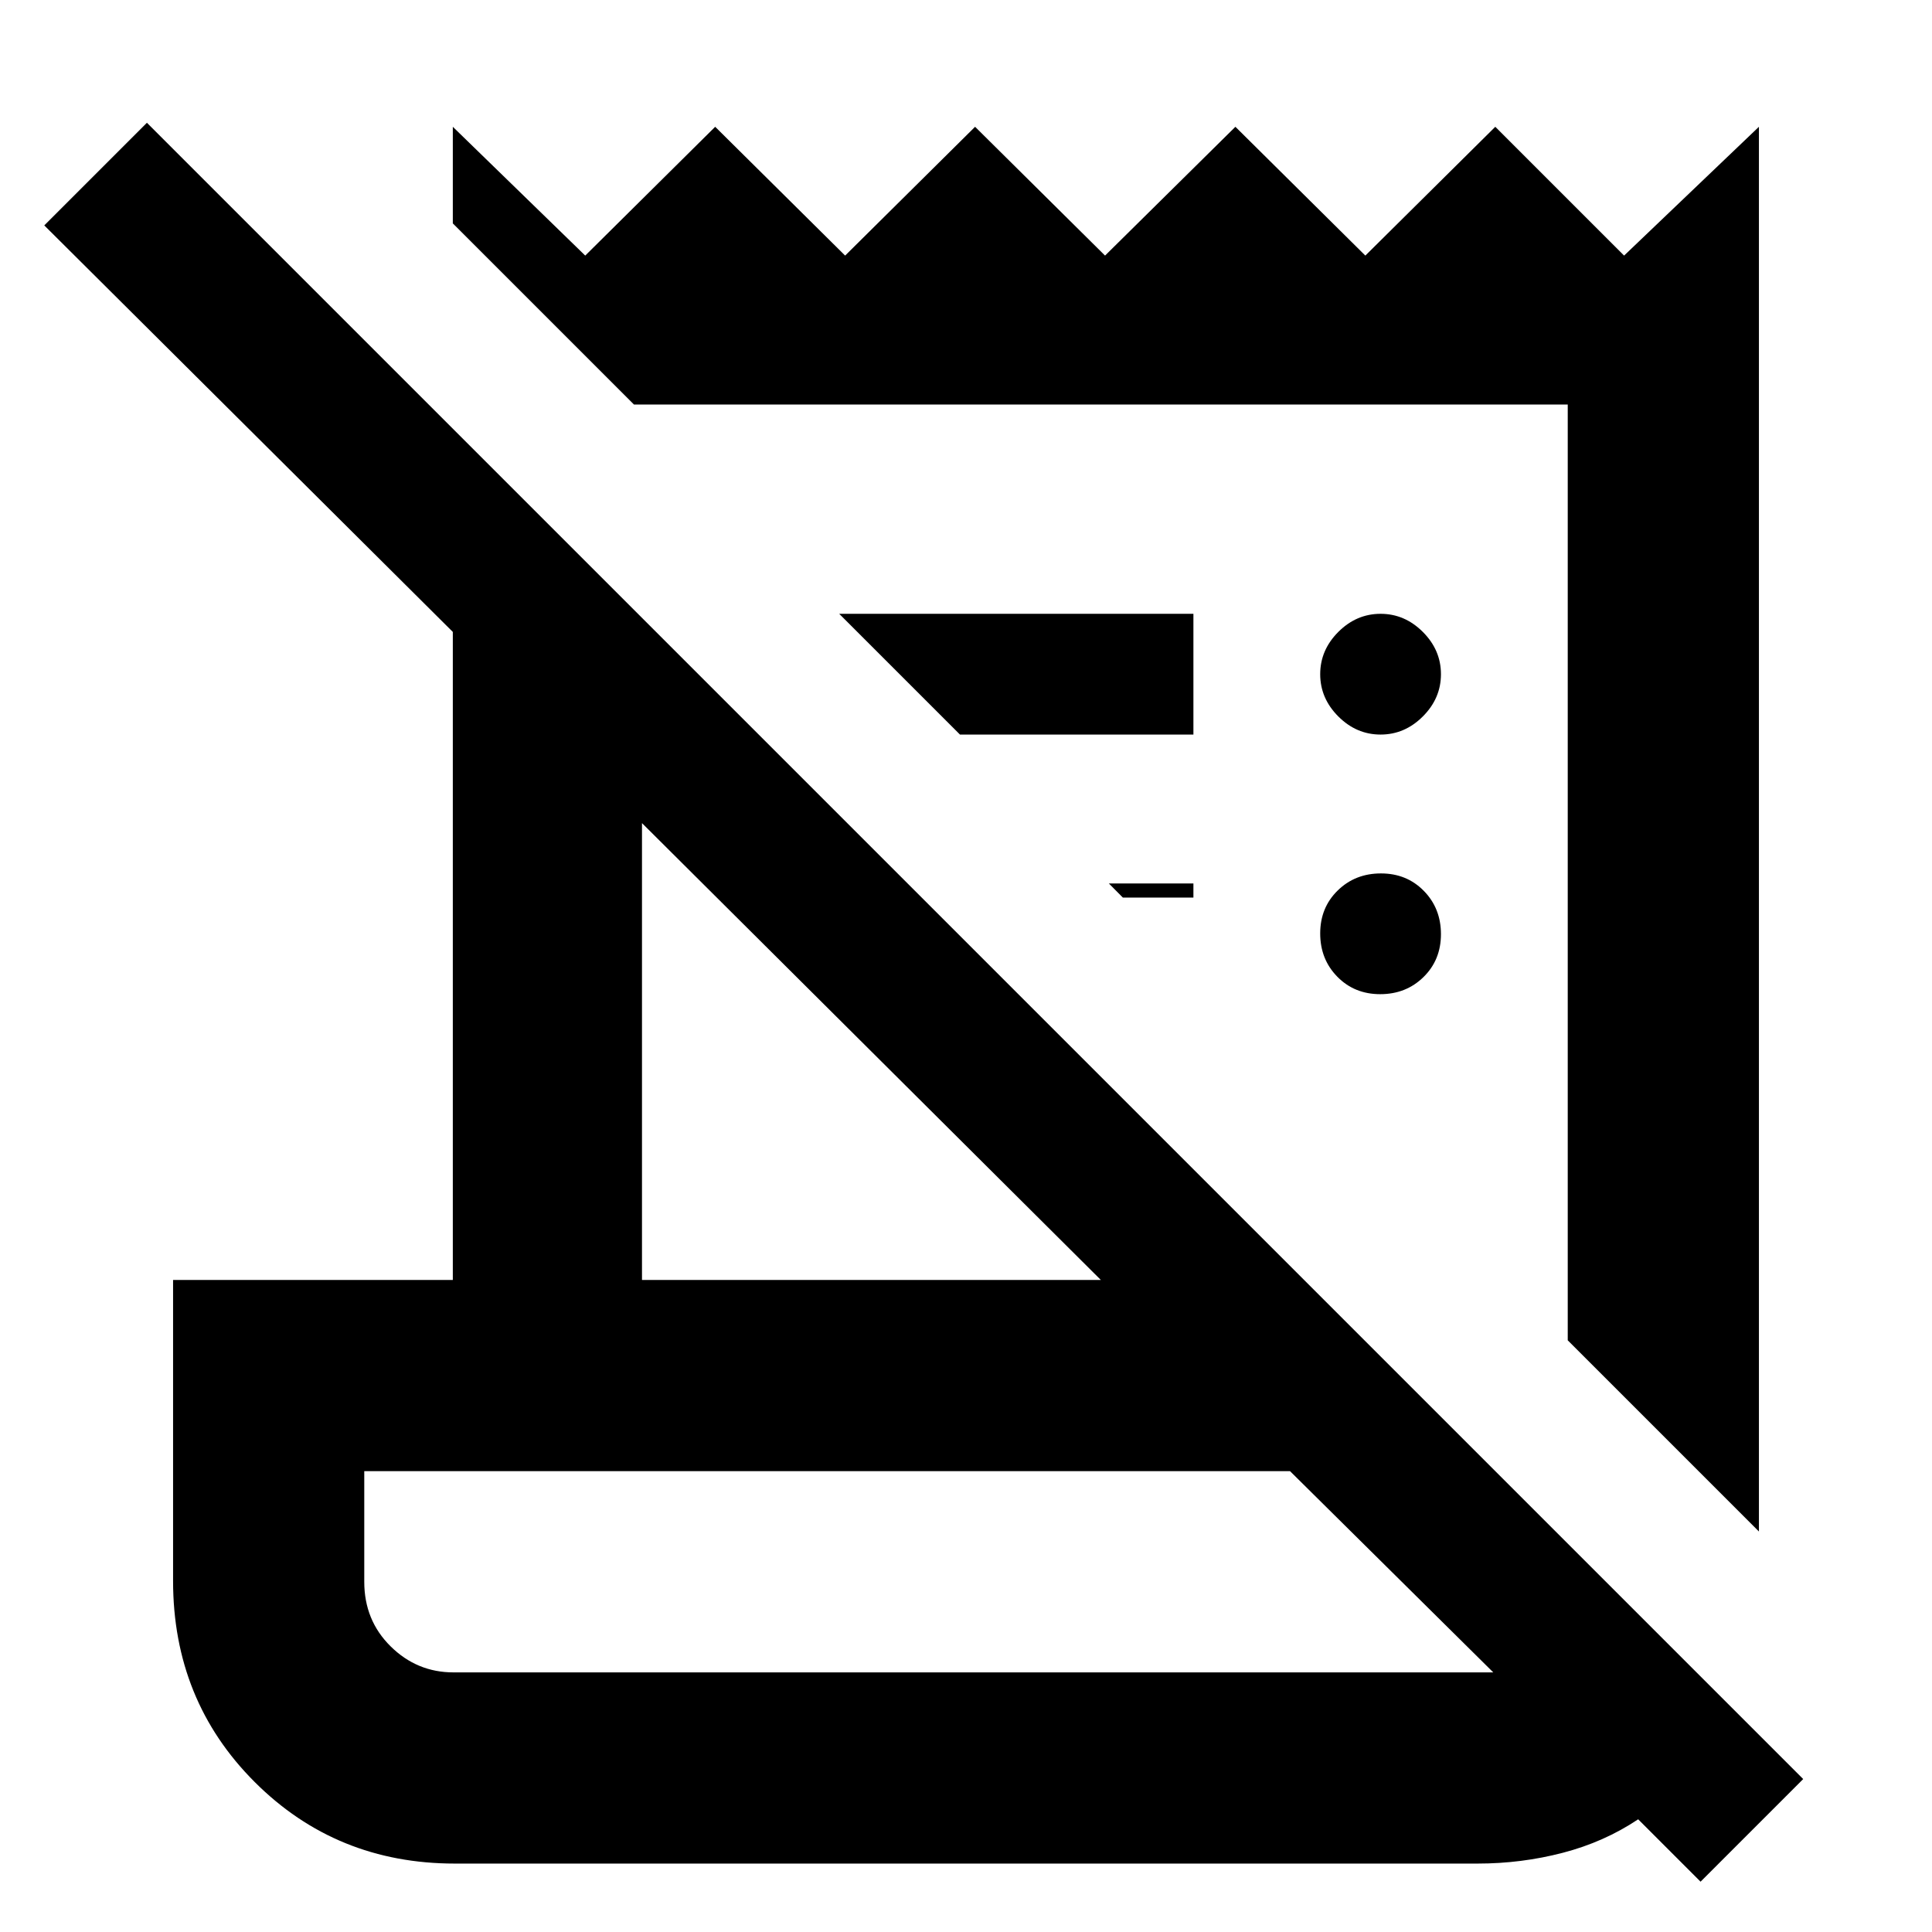 <svg xmlns="http://www.w3.org/2000/svg" height="48" viewBox="0 -960 960 960" width="48"><path d="m845-25-31-31q-16.9 11.29-37.45 16.64Q756-34 734.17-34H226q-58.92 0-99.46-40.54Q86-115.08 86-174.47V-324h139v-322L22-848l51-51L896-76l-51 51ZM225.33-129H742L641-229H181v55q0 19.12 13.09 32.06Q207.19-129 225.33-129ZM874-199l-95-95v-465H315l-90-90v-48l65.8 64 64.57-64 64.57 64 64.57-64 64.58 64 64.77-64 64.57 64L743-897l64 64 67-64v698ZM319-324h228L319-551v227Zm158-271-60-60h176v60H477Zm80.94 81-6.94-7h42v7h-35.06Zm127.88 48q-12.82 0-21.32-8.68-8.5-8.67-8.5-21.5 0-12.82 8.68-21.32 8.67-8.5 21.5-8.5 12.82 0 21.32 8.68 8.5 8.67 8.5 21.5 0 12.82-8.68 21.32-8.67 8.5-21.5 8.5Zm.18-129q-12 0-21-9t-9-21q0-12 9-21t21-9q12 0 21 9t9 21q0 12-9 21t-21 9ZM181-129v-100 100Z"/></svg>